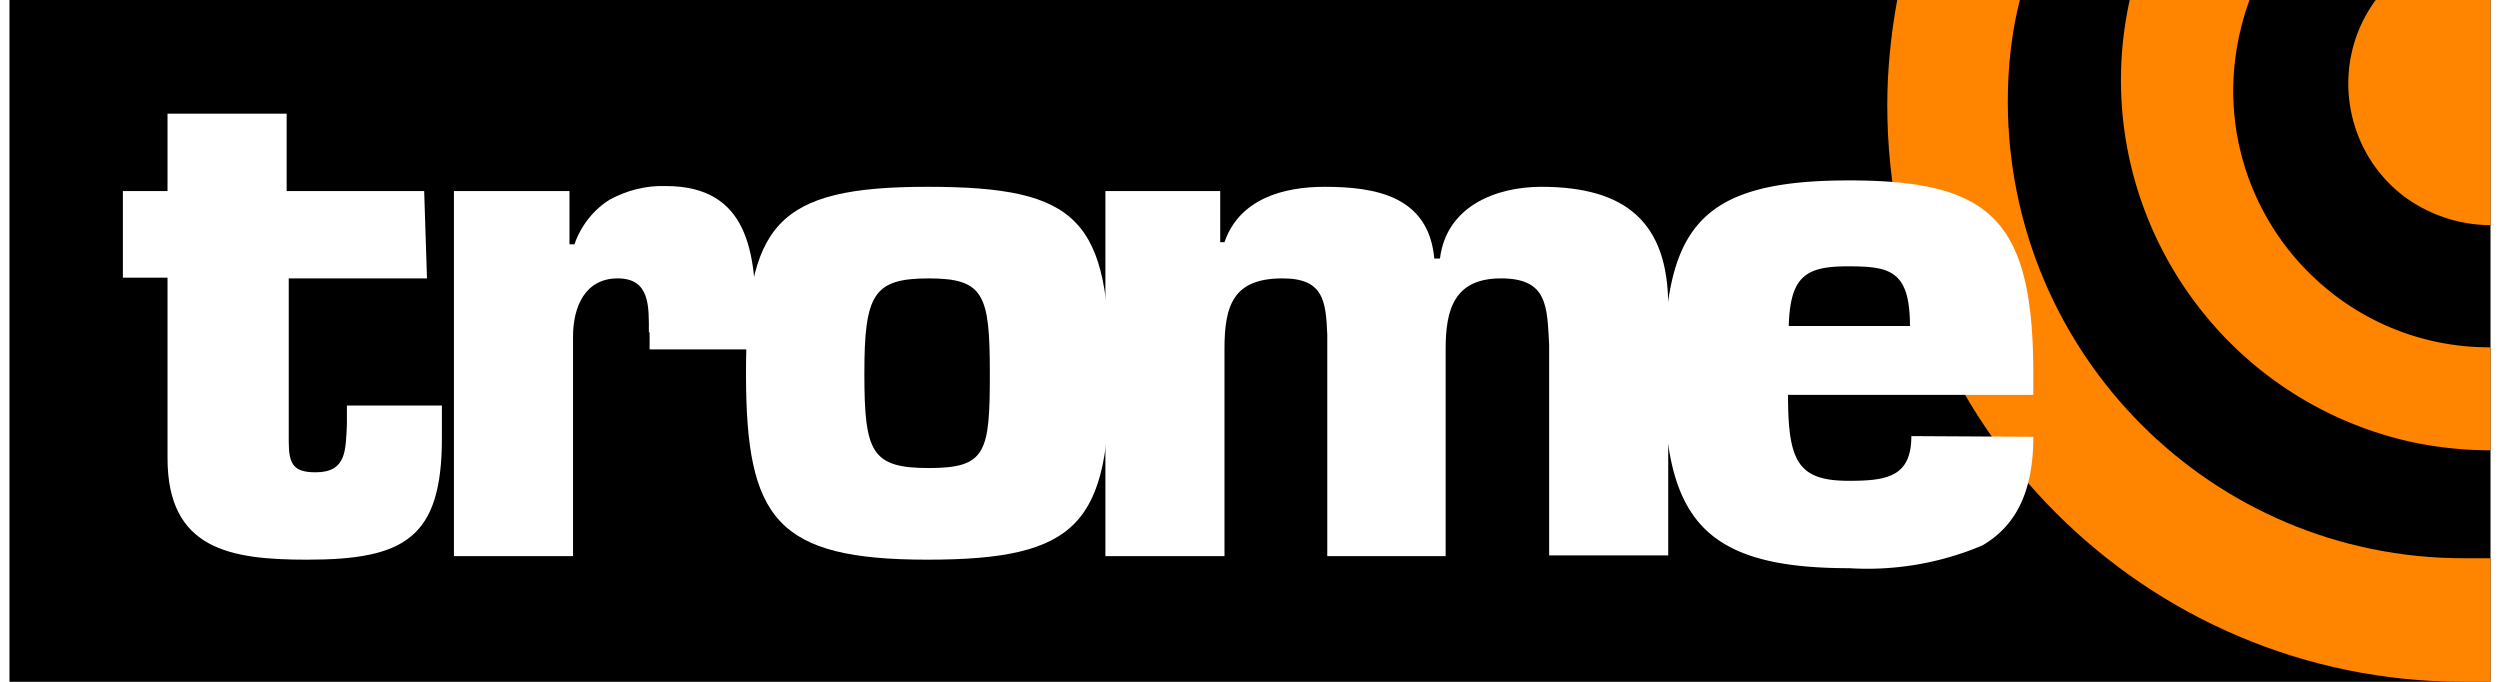 <svg xmlns="http://www.w3.org/2000/svg" width="264" height="72" viewBox="0 0 262 72"><path style="fill:#000;fill-opacity:1;stroke:none" d="M0 0h262v72H0z"/><path style="stroke:none;fill-rule:nonzero;fill:#ff8400;fill-opacity:1" d="M259.156 72H262V58.95h-2.844c-26.574 0-48.058-21.524-48.133-48.15 0-3.675.375-7.277 1.27-10.8h-12.95c-.671 3.676-1.046 7.426-1.046 11.102 0 33.671 27.246 60.898 60.86 60.898Zm0 0"/><path style="stroke:none;fill-rule:nonzero;fill:#ff8400;fill-opacity:1" d="M262 36.676c-14.973.074-27.098-12.074-27.172-27 0-3.301.598-6.602 1.719-9.676h-12.649c-4.64 21.074 8.61 41.926 29.645 46.648a39.9 39.9 0 0 0 8.457.903V36.676ZM249.875 0c-4.867 6.602-3.445 15.977 3.14 20.852 2.622 1.875 5.766 2.921 8.985 2.921V0Zm0 0"/><path style="stroke:none;fill-rule:nonzero;fill:#fff;fill-opacity:1" d="M44.09 29.398H29.492v17.25c0 2.403.528 3.227 2.848 3.227 3.293 0 3.14-2.398 3.293-4.95v-2.1h10.031v3.448c0 10.5-3.894 12.829-14.223 12.829-8.086 0-14.75-1.051-14.75-10.727v-19.05h-4.714v-9.15h4.714V12H29.27v8.176h14.523ZM67.52 35.102c0-2.704.152-5.704-3.293-5.704-3.442 0-4.715 3-4.715 6.153v23.176H46.934V20.176h12.203V25.8h.523c.676-1.95 2.024-3.676 3.742-4.727 1.797-.972 3.82-1.5 5.914-1.426 8.758 0 9.508 7.125 9.508 14.25v3H67.598v-1.796Zm0 0"/><path style="stroke:none;fill-rule:nonzero;fill:#fff;fill-opacity:1" d="M90.277 39.45c0 8.323.75 9.976 6.813 9.976 6.062 0 6.437-1.653 6.437-9.977S102.93 29.4 97.09 29.4s-6.813 1.652-6.813 10.05Zm25.903 0c0 15.823-3.297 19.652-19.239 19.652-15.945 0-19.164-4.278-19.164-19.653 0-15.75 3.145-19.722 19.164-19.722 16.02 0 19.239 3.449 19.239 19.722Zm0 0"/><path style="stroke:none;fill-rule:nonzero;fill:#fff;fill-opacity:1" d="M127.855 20.176v5.398h.45c1.574-4.574 6.215-5.847 10.554-5.847 5.391 0 11.004.972 11.602 7.574h.601c.672-5.477 5.84-7.574 10.704-7.574 8.832 0 13.398 3.671 13.398 12.597v26.324H162.59V36.375c-.227-4.05-.149-6.977-5.09-6.977s-5.84 3.301-5.84 7.426v21.903h-12.5V35.324c-.152-3.523-.375-5.926-4.715-5.926-5.168 0-6.14 2.778-6.14 7.426v21.903H115.73V20.176Zm0 0"/><path style="stroke:none;fill-rule:nonzero;fill:#fff;fill-opacity:1" d="M200.691 34.426c0-5.926-2.171-6.301-6.586-6.301-4.417 0-6.062 1.05-6.214 6.3Zm13.028 11.699c0 6.074-2.024 9.523-5.39 11.477A31.188 31.188 0 0 1 194.253 60c-15.719 0-19.54-5.477-19.54-20.477 0-15.375 3.52-20.472 19.54-20.472 14.973 0 19.465 4.125 19.465 20.472V41.7h-25.903c0 7.051 1.047 9.074 6.438 9.074 4.043 0 6.586-.449 6.586-4.722Zm0 0"/></svg>
